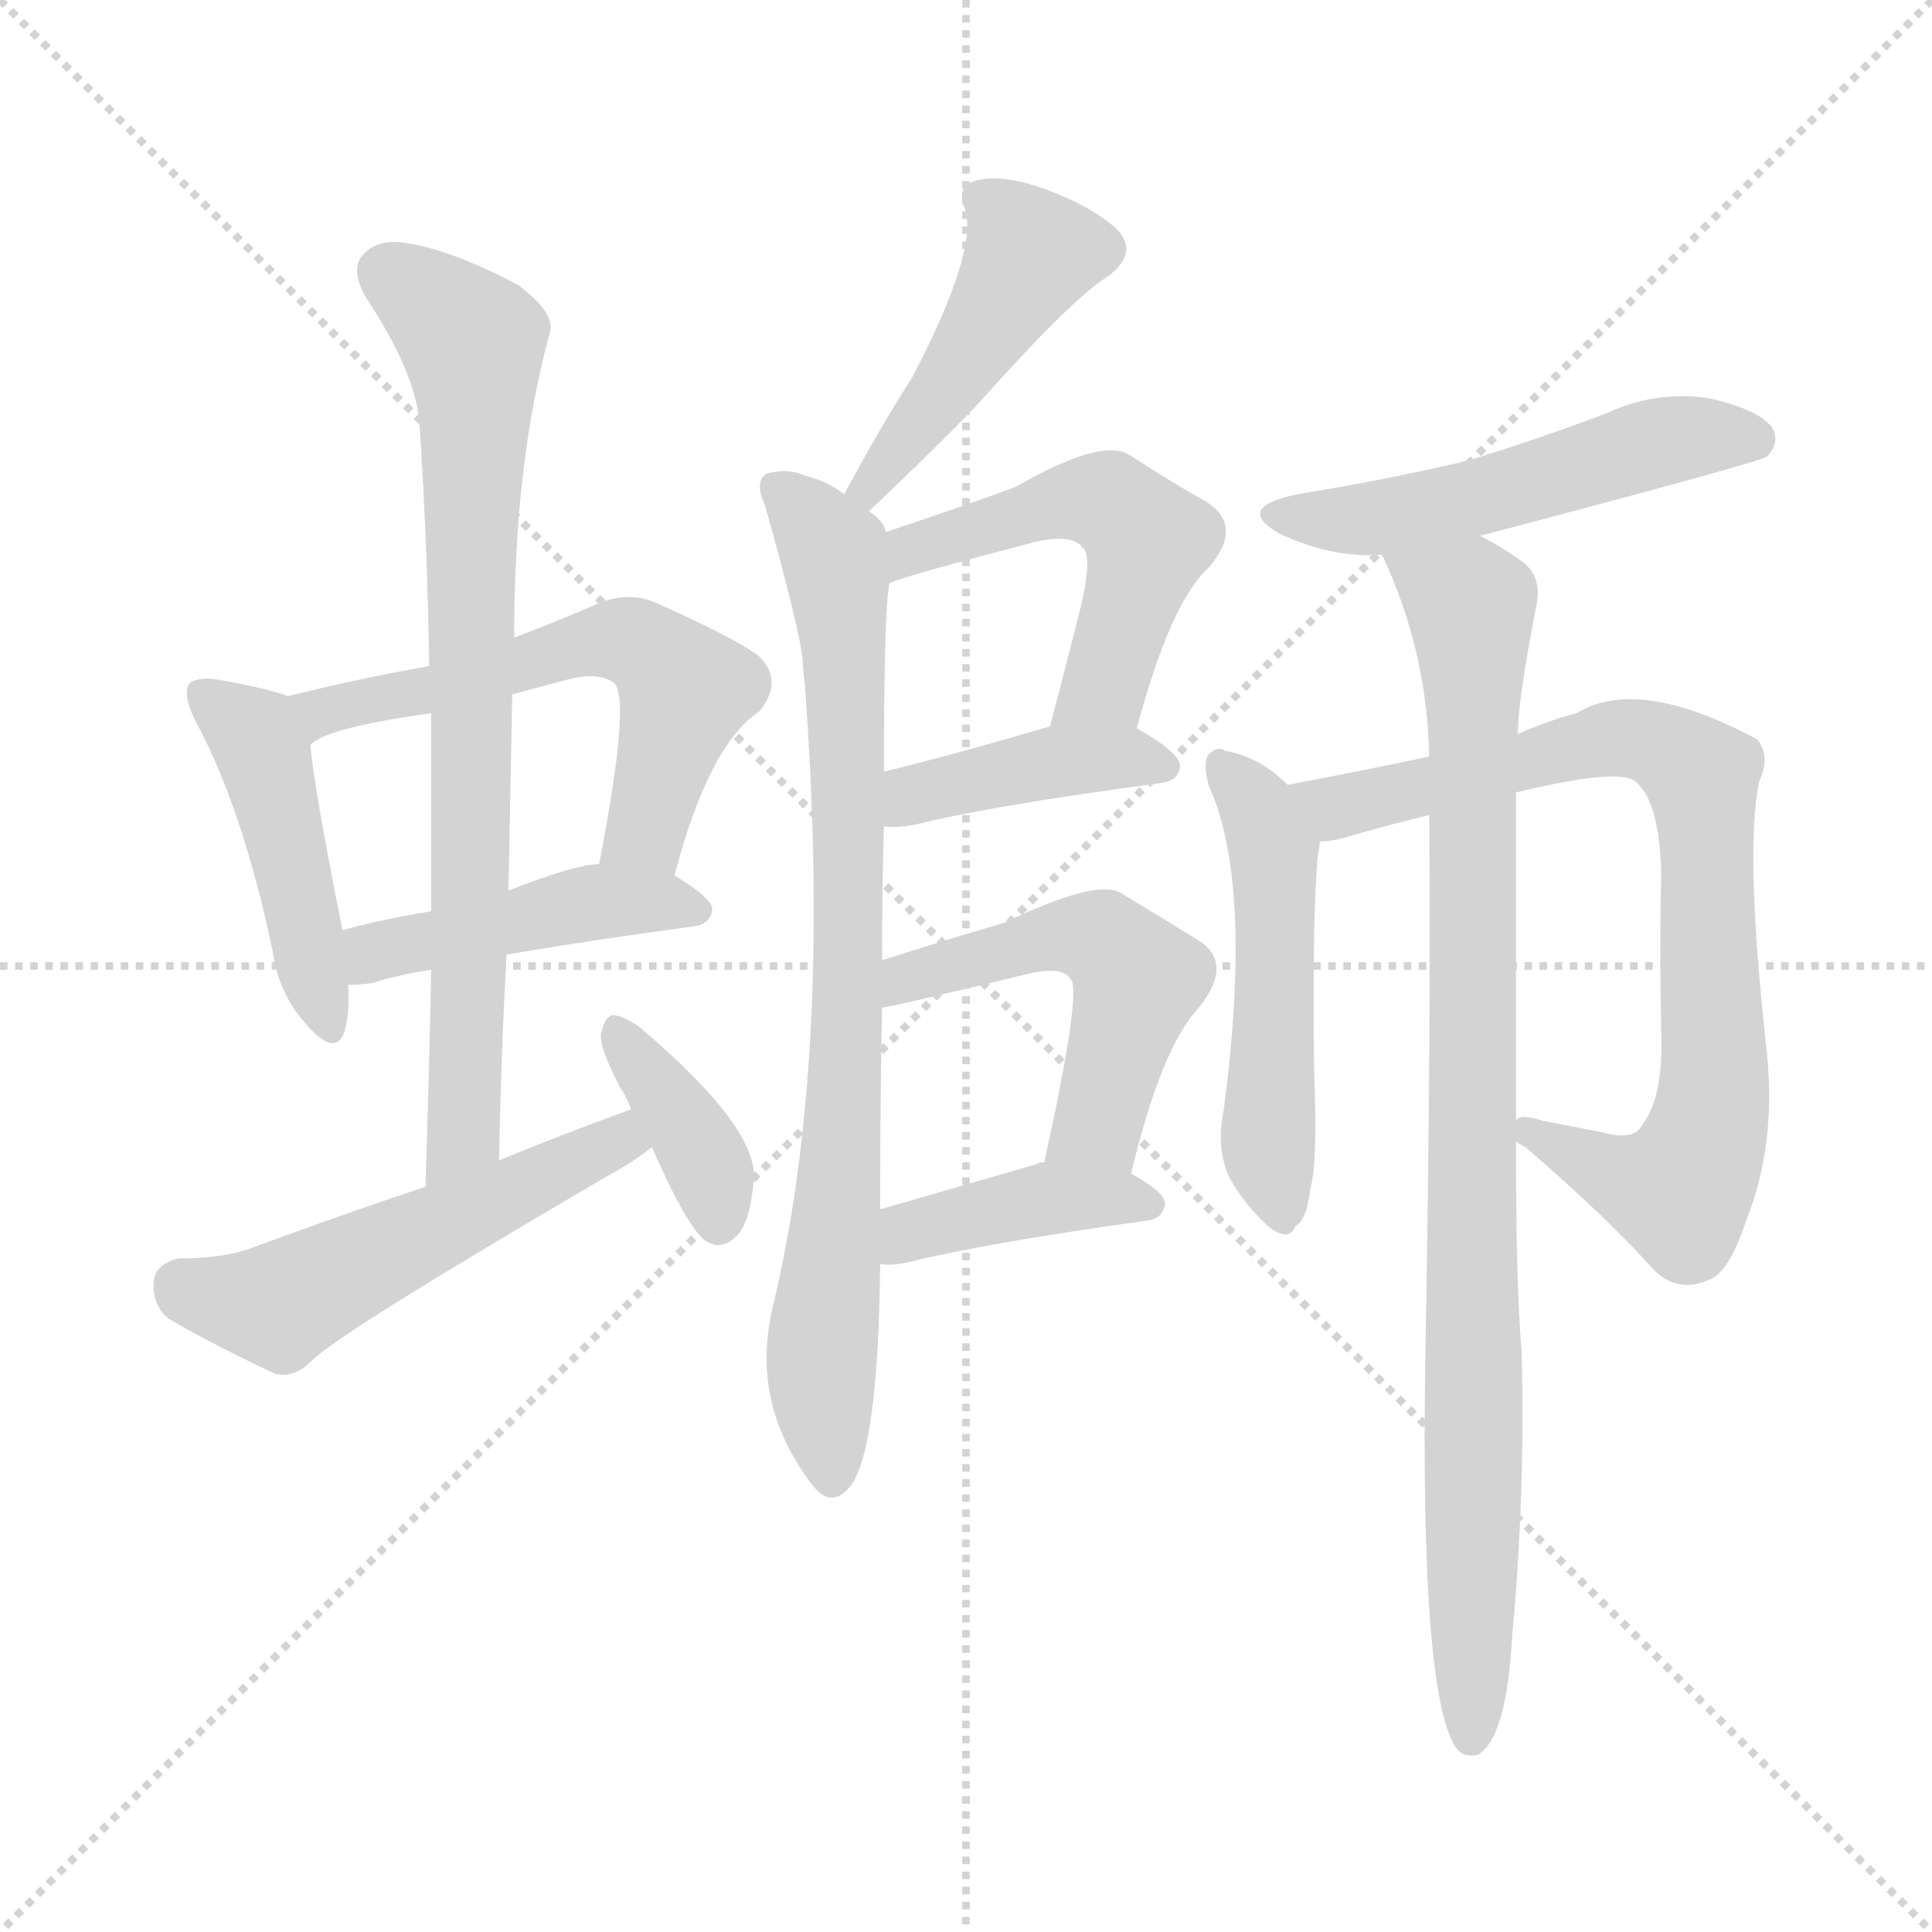 <svg version="1.1" viewBox="0 0 1024 1024" xmlns="http://www.w3.org/2000/svg">
  <g stroke="lightgray" stroke-dasharray="1,1" stroke-width="1" transform="scale(4, 4)">
    <line x1="0" y1="0" x2="256" y2="256"></line>
    <line x1="256" y1="0" x2="0" y2="256"></line>
    <line x1="128" y1="0" x2="128" y2="256"></line>
    <line x1="0" y1="128" x2="256" y2="128"></line>
  </g>
<g transform="scale(1, -1) translate(0, -900)">
   <style type="text/css">
    @keyframes keyframes0 {
      from {
       stroke: blue;
       stroke-dashoffset: 448;
       stroke-width: 128;
       }
       59% {
       animation-timing-function: step-end;
       stroke: blue;
       stroke-dashoffset: 0;
       stroke-width: 128;
       }
       to {
       stroke: black;
       stroke-width: 1024;
       }
       }
       #make-me-a-hanzi-animation-0 {
         animation: keyframes0 0.615s both;
         animation-delay: 0s;
         animation-timing-function: linear;
       }
    @keyframes keyframes1 {
      from {
       stroke: blue;
       stroke-dashoffset: 573;
       stroke-width: 128;
       }
       65% {
       animation-timing-function: step-end;
       stroke: blue;
       stroke-dashoffset: 0;
       stroke-width: 128;
       }
       to {
       stroke: black;
       stroke-width: 1024;
       }
       }
       #make-me-a-hanzi-animation-1 {
         animation: keyframes1 0.716s both;
         animation-delay: 0.615s;
         animation-timing-function: linear;
       }
    @keyframes keyframes2 {
      from {
       stroke: blue;
       stroke-dashoffset: 441;
       stroke-width: 128;
       }
       59% {
       animation-timing-function: step-end;
       stroke: blue;
       stroke-dashoffset: 0;
       stroke-width: 128;
       }
       to {
       stroke: black;
       stroke-width: 1024;
       }
       }
       #make-me-a-hanzi-animation-2 {
         animation: keyframes2 0.609s both;
         animation-delay: 1.331s;
         animation-timing-function: linear;
       }
    @keyframes keyframes3 {
      from {
       stroke: blue;
       stroke-dashoffset: 759;
       stroke-width: 128;
       }
       71% {
       animation-timing-function: step-end;
       stroke: blue;
       stroke-dashoffset: 0;
       stroke-width: 128;
       }
       to {
       stroke: black;
       stroke-width: 1024;
       }
       }
       #make-me-a-hanzi-animation-3 {
         animation: keyframes3 0.868s both;
         animation-delay: 1.94s;
         animation-timing-function: linear;
       }
    @keyframes keyframes4 {
      from {
       stroke: blue;
       stroke-dashoffset: 518;
       stroke-width: 128;
       }
       63% {
       animation-timing-function: step-end;
       stroke: blue;
       stroke-dashoffset: 0;
       stroke-width: 128;
       }
       to {
       stroke: black;
       stroke-width: 1024;
       }
       }
       #make-me-a-hanzi-animation-4 {
         animation: keyframes4 0.672s both;
         animation-delay: 2.807s;
         animation-timing-function: linear;
       }
    @keyframes keyframes5 {
      from {
       stroke: blue;
       stroke-dashoffset: 370;
       stroke-width: 128;
       }
       55% {
       animation-timing-function: step-end;
       stroke: blue;
       stroke-dashoffset: 0;
       stroke-width: 128;
       }
       to {
       stroke: black;
       stroke-width: 1024;
       }
       }
       #make-me-a-hanzi-animation-5 {
         animation: keyframes5 0.551s both;
         animation-delay: 3.479s;
         animation-timing-function: linear;
       }
    @keyframes keyframes6 {
      from {
       stroke: blue;
       stroke-dashoffset: 445;
       stroke-width: 128;
       }
       59% {
       animation-timing-function: step-end;
       stroke: blue;
       stroke-dashoffset: 0;
       stroke-width: 128;
       }
       to {
       stroke: black;
       stroke-width: 1024;
       }
       }
       #make-me-a-hanzi-animation-6 {
         animation: keyframes6 0.612s both;
         animation-delay: 4.03s;
         animation-timing-function: linear;
       }
    @keyframes keyframes7 {
      from {
       stroke: blue;
       stroke-dashoffset: 792;
       stroke-width: 128;
       }
       72% {
       animation-timing-function: step-end;
       stroke: blue;
       stroke-dashoffset: 0;
       stroke-width: 128;
       }
       to {
       stroke: black;
       stroke-width: 1024;
       }
       }
       #make-me-a-hanzi-animation-7 {
         animation: keyframes7 0.895s both;
         animation-delay: 4.642s;
         animation-timing-function: linear;
       }
    @keyframes keyframes8 {
      from {
       stroke: blue;
       stroke-dashoffset: 516;
       stroke-width: 128;
       }
       63% {
       animation-timing-function: step-end;
       stroke: blue;
       stroke-dashoffset: 0;
       stroke-width: 128;
       }
       to {
       stroke: black;
       stroke-width: 1024;
       }
       }
       #make-me-a-hanzi-animation-8 {
         animation: keyframes8 0.67s both;
         animation-delay: 5.537s;
         animation-timing-function: linear;
       }
    @keyframes keyframes9 {
      from {
       stroke: blue;
       stroke-dashoffset: 406;
       stroke-width: 128;
       }
       57% {
       animation-timing-function: step-end;
       stroke: blue;
       stroke-dashoffset: 0;
       stroke-width: 128;
       }
       to {
       stroke: black;
       stroke-width: 1024;
       }
       }
       #make-me-a-hanzi-animation-9 {
         animation: keyframes9 0.58s both;
         animation-delay: 6.207s;
         animation-timing-function: linear;
       }
    @keyframes keyframes10 {
      from {
       stroke: blue;
       stroke-dashoffset: 508;
       stroke-width: 128;
       }
       62% {
       animation-timing-function: step-end;
       stroke: blue;
       stroke-dashoffset: 0;
       stroke-width: 128;
       }
       to {
       stroke: black;
       stroke-width: 1024;
       }
       }
       #make-me-a-hanzi-animation-10 {
         animation: keyframes10 0.663s both;
         animation-delay: 6.787s;
         animation-timing-function: linear;
       }
    @keyframes keyframes11 {
      from {
       stroke: blue;
       stroke-dashoffset: 397;
       stroke-width: 128;
       }
       56% {
       animation-timing-function: step-end;
       stroke: blue;
       stroke-dashoffset: 0;
       stroke-width: 128;
       }
       to {
       stroke: black;
       stroke-width: 1024;
       }
       }
       #make-me-a-hanzi-animation-11 {
         animation: keyframes11 0.573s both;
         animation-delay: 7.451s;
         animation-timing-function: linear;
       }
    @keyframes keyframes12 {
      from {
       stroke: blue;
       stroke-dashoffset: 513;
       stroke-width: 128;
       }
       63% {
       animation-timing-function: step-end;
       stroke: blue;
       stroke-dashoffset: 0;
       stroke-width: 128;
       }
       to {
       stroke: black;
       stroke-width: 1024;
       }
       }
       #make-me-a-hanzi-animation-12 {
         animation: keyframes12 0.667s both;
         animation-delay: 8.024s;
         animation-timing-function: linear;
       }
    @keyframes keyframes13 {
      from {
       stroke: blue;
       stroke-dashoffset: 500;
       stroke-width: 128;
       }
       62% {
       animation-timing-function: step-end;
       stroke: blue;
       stroke-dashoffset: 0;
       stroke-width: 128;
       }
       to {
       stroke: black;
       stroke-width: 1024;
       }
       }
       #make-me-a-hanzi-animation-13 {
         animation: keyframes13 0.657s both;
         animation-delay: 8.691s;
         animation-timing-function: linear;
       }
    @keyframes keyframes14 {
      from {
       stroke: blue;
       stroke-dashoffset: 786;
       stroke-width: 128;
       }
       72% {
       animation-timing-function: step-end;
       stroke: blue;
       stroke-dashoffset: 0;
       stroke-width: 128;
       }
       to {
       stroke: black;
       stroke-width: 1024;
       }
       }
       #make-me-a-hanzi-animation-14 {
         animation: keyframes14 0.89s both;
         animation-delay: 9.348s;
         animation-timing-function: linear;
       }
    @keyframes keyframes15 {
      from {
       stroke: blue;
       stroke-dashoffset: 900;
       stroke-width: 128;
       }
       75% {
       animation-timing-function: step-end;
       stroke: blue;
       stroke-dashoffset: 0;
       stroke-width: 128;
       }
       to {
       stroke: black;
       stroke-width: 1024;
       }
       }
       #make-me-a-hanzi-animation-15 {
         animation: keyframes15 0.982s both;
         animation-delay: 10.238s;
         animation-timing-function: linear;
       }
</style>
<path d="M 152.5 531.0 Q 142.5 535.0 114.5 540.0 Q 104.5 541.0 100.5 538.0 Q 96.5 532.0 103.5 518.0 Q 128.5 472.0 144.5 396.0 Q 147.5 374.0 161.5 358.0 Q 177.5 339.0 182.5 353.0 Q 185.5 363.0 184.5 378.0 L 181.5 407.0 Q 166.5 482.0 164.5 505.0 C 162.5 528.0 162.5 528.0 152.5 531.0 Z" fill="lightgray"></path> 
<path d="M 357.5 436.0 Q 375.5 505.0 402.5 523.0 Q 415.5 539.0 402.5 552.0 Q 389.5 562.0 346.5 581.0 Q 331.5 587.0 314.5 579.0 Q 293.5 570.0 272.5 562.0 L 227.5 547.0 Q 188.5 540.0 152.5 531.0 C 123.5 524.0 138.5 490.0 164.5 505.0 Q 171.5 514.0 228.5 522.0 L 271.5 532.0 L 301.5 540.0 Q 317.5 544.0 325.5 538.0 Q 334.5 529.0 317.5 442.0 C 311.5 413.0 349.5 407.0 357.5 436.0 Z" fill="lightgray"></path> 
<path d="M 268.5 394.0 Q 308.5 401.0 367.5 409.0 Q 376.5 410.0 377.5 418.0 Q 377.5 424.0 357.5 436.0 L 317.5 442.0 Q 305.5 442.0 269.5 428.0 L 228.5 417.0 Q 203.5 413.0 181.5 407.0 C 152.5 399.0 154.5 377.0 184.5 378.0 Q 190.5 378.0 197.5 379.0 Q 209.5 383.0 228.5 386.0 L 268.5 394.0 Z" fill="lightgray"></path> 
<path d="M 264.5 285.0 Q 265.5 340.0 268.5 394.0 L 269.5 428.0 L 271.5 532.0 L 272.5 562.0 Q 272.5 655.0 291.5 724.0 Q 294.5 734.0 274.5 749.0 Q 240.5 767.0 216.5 771.0 Q 200.5 774.0 192.5 765.0 Q 185.5 758.0 193.5 743.0 Q 221.5 701.0 222.5 673.0 Q 226.5 612.0 227.5 547.0 L 228.5 522.0 Q 228.5 471.0 228.5 417.0 L 228.5 386.0 Q 227.5 331.0 225.5 271.0 C 224.5 241.0 263.5 255.0 264.5 285.0 Z" fill="lightgray"></path> 
<path d="M 334.5 312.0 Q 298.5 299.0 264.5 285.0 L 225.5 271.0 Q 180.5 256.0 134.5 239.0 Q 119.5 233.0 94.5 233.0 Q 82.5 230.0 81.5 221.0 Q 80.5 208.0 89.5 201.0 Q 111.5 188.0 145.5 172.0 Q 155.5 169.0 165.5 179.0 Q 180.5 194.0 322.5 277.0 Q 335.5 284.0 345.5 292.0 C 369.5 310.0 362.5 322.0 334.5 312.0 Z" fill="lightgray"></path> 
<path d="M 345.5 292.0 Q 366.5 244.0 376.5 241.0 Q 383.5 238.0 390.5 245.0 Q 397.5 252.0 399.5 274.0 Q 402.5 302.0 338.5 356.0 Q 329.5 362.0 324.5 362.0 Q 320.5 361.0 318.5 352.0 Q 317.5 345.0 328.5 324.0 Q 331.5 320.0 334.5 312.0 L 345.5 292.0 Z" fill="lightgray"></path> 
<path d="M 460.5 629.0 Q 496.5 663.0 517.5 685.0 Q 568.5 742.0 586.5 753.0 Q 604.5 766.0 591.5 779.0 Q 576.5 792.0 550.5 801.0 Q 528.5 808.0 516.5 804.0 Q 506.5 801.0 511.5 789.0 Q 518.5 767.0 483.5 700.0 Q 465.5 672.0 447.5 638.0 C 433.5 612.0 438.5 608.0 460.5 629.0 Z" fill="lightgray"></path> 
<path d="M 467.5 391.0 Q 467.5 431.0 468.5 462.0 L 468.5 491.0 Q 468.5 578.0 471.5 591.0 L 469.5 618.0 Q 468.5 624.0 460.5 629.0 L 447.5 638.0 Q 438.5 645.0 426.5 648.0 Q 417.5 652.0 406.5 649.0 Q 399.5 645.0 405.5 632.0 Q 423.5 568.0 425.5 550.0 Q 425.5 546.0 426.5 538.0 Q 441.5 339.0 409.5 207.0 Q 397.5 156.0 430.5 113.0 Q 440.5 100.0 450.5 112.0 Q 465.5 131.0 466.5 230.0 L 466.5 259.0 Q 466.5 317.0 467.5 366.0 L 467.5 391.0 Z" fill="lightgray"></path> 
<path d="M 602.5 514.0 Q 620.5 581.0 640.5 599.0 Q 659.5 621.0 639.5 634.0 Q 621.5 644.0 598.5 659.0 Q 583.5 668.0 538.5 642.0 Q 511.5 632.0 469.5 618.0 C 441.5 608.0 443.5 581.0 471.5 591.0 Q 480.5 595.0 549.5 613.0 Q 568.5 617.0 573.5 610.0 Q 579.5 606.0 572.5 577.0 Q 565.5 549.0 556.5 515.0 C 548.5 486.0 594.5 485.0 602.5 514.0 Z" fill="lightgray"></path> 
<path d="M 468.5 462.0 Q 475.5 461.0 485.5 463.0 Q 525.5 473.0 615.5 485.0 Q 624.5 486.0 625.5 494.0 Q 625.5 501.0 602.5 514.0 C 585.5 524.0 585.5 523.0 556.5 515.0 Q 505.5 500.0 468.5 491.0 C 439.5 484.0 438.5 464.0 468.5 462.0 Z" fill="lightgray"></path> 
<path d="M 599.5 278.0 Q 615.5 345.0 635.5 366.0 Q 654.5 390.0 634.5 402.0 Q 618.5 412.0 593.5 427.0 Q 580.5 434.0 532.5 411.0 Q 498.5 401.0 467.5 391.0 C 438.5 382.0 438.5 361.0 467.5 366.0 Q 471.5 366.0 545.5 384.0 Q 563.5 388.0 567.5 381.0 Q 573.5 375.0 553.5 284.0 C 547.5 255.0 592.5 249.0 599.5 278.0 Z" fill="lightgray"></path> 
<path d="M 466.5 230.0 Q 472.5 229.0 481.5 231.0 Q 521.5 241.0 607.5 253.0 Q 616.5 254.0 617.5 262.0 Q 617.5 268.0 599.5 278.0 L 553.5 284.0 Q 550.5 284.0 549.5 283.0 Q 504.5 270.0 466.5 259.0 C 437.5 251.0 436.5 232.0 466.5 230.0 Z" fill="lightgray"></path> 
<path d="M 784.5 616.0 Q 932.5 655.0 936.5 658.0 Q 943.5 665.0 939.5 673.0 Q 932.5 683.0 905.5 689.0 Q 877.5 693.0 851.5 681.0 Q 817.5 668.0 778.5 656.0 Q 736.5 646.0 687.5 638.0 Q 653.5 631.0 678.5 617.0 Q 706.5 604.0 732.5 606.0 L 784.5 616.0 Z" fill="lightgray"></path> 
<path d="M 682.5 484.0 Q 667.5 499.0 649.5 502.0 Q 645.5 505.0 640.5 500.0 Q 637.5 496.0 640.5 484.0 Q 664.5 432.0 648.5 311.0 Q 644.5 292.0 651.5 276.0 Q 660.5 260.0 673.5 249.0 Q 683.5 242.0 686.5 250.0 Q 692.5 253.0 694.5 270.0 Q 698.5 283.0 696.5 332.0 Q 695.5 417.0 698.5 447.0 Q 699.5 451.0 699.5 454.0 C 701.5 467.0 701.5 467.0 682.5 484.0 Z" fill="lightgray"></path> 
<path d="M 803.5 295.0 Q 804.5 294.0 808.5 292.0 Q 851.5 255.0 876.5 227.0 Q 889.5 214.0 906.5 222.0 Q 916.5 226.0 925.5 253.0 Q 941.5 293.0 936.5 342.0 Q 924.5 450.0 932.5 486.0 Q 938.5 499.0 931.5 508.0 Q 868.5 542.0 835.5 522.0 Q 820.5 518.0 804.5 511.0 L 757.5 499.0 Q 724.5 492.0 682.5 484.0 C 653.5 478.0 670.5 448.0 699.5 454.0 Q 705.5 454.0 712.5 456.0 Q 736.5 463.0 757.5 468.0 L 803.5 480.0 Q 857.5 493.0 866.5 486.0 Q 879.5 476.0 880.5 437.0 Q 879.5 398.0 880.5 352.0 Q 881.5 318.0 870.5 304.0 Q 866.5 295.0 848.5 300.0 Q 833.5 303.0 817.5 306.0 Q 805.5 310.0 803.5 306.0 C 788.5 306.0 788.5 306.0 803.5 295.0 Z" fill="lightgray"></path> 
<path d="M 757.5 468.0 Q 758.5 350.0 755.5 183.0 Q 752.5 3.0 771.5 -26.0 Q 775.5 -32.0 783.5 -30.0 Q 798.5 -21.0 801.5 33.0 Q 808.5 109.0 806.5 184.0 Q 803.5 217.0 803.5 295.0 L 803.5 306.0 Q 803.5 378.0 803.5 480.0 L 804.5 511.0 Q 804.5 529.0 814.5 580.0 Q 817.5 596.0 804.5 604.0 Q 794.5 611.0 784.5 616.0 C 758.5 631.0 720.5 634.0 732.5 606.0 Q 756.5 555.0 757.5 499.0 L 757.5 468.0 Z" fill="lightgray"></path> 
      <clipPath id="make-me-a-hanzi-clip-0">
      <path d="M 152.5 531.0 Q 142.5 535.0 114.5 540.0 Q 104.5 541.0 100.5 538.0 Q 96.5 532.0 103.5 518.0 Q 128.5 472.0 144.5 396.0 Q 147.5 374.0 161.5 358.0 Q 177.5 339.0 182.5 353.0 Q 185.5 363.0 184.5 378.0 L 181.5 407.0 Q 166.5 482.0 164.5 505.0 C 162.5 528.0 162.5 528.0 152.5 531.0 Z" fill="lightgray"></path>
      </clipPath>
      <path clip-path="url(#make-me-a-hanzi-clip-0)" d="M 108.5 533.0 L 134.5 511.0 L 140.5 498.0 L 172.5 358.0 " fill="none" id="make-me-a-hanzi-animation-0" stroke-dasharray="320 640" stroke-linecap="round"></path>

      <clipPath id="make-me-a-hanzi-clip-1">
      <path d="M 357.5 436.0 Q 375.5 505.0 402.5 523.0 Q 415.5 539.0 402.5 552.0 Q 389.5 562.0 346.5 581.0 Q 331.5 587.0 314.5 579.0 Q 293.5 570.0 272.5 562.0 L 227.5 547.0 Q 188.5 540.0 152.5 531.0 C 123.5 524.0 138.5 490.0 164.5 505.0 Q 171.5 514.0 228.5 522.0 L 271.5 532.0 L 301.5 540.0 Q 317.5 544.0 325.5 538.0 Q 334.5 529.0 317.5 442.0 C 311.5 413.0 349.5 407.0 357.5 436.0 Z" fill="lightgray"></path>
      </clipPath>
      <path clip-path="url(#make-me-a-hanzi-clip-1)" d="M 162.5 512.0 L 176.5 525.0 L 216.5 530.0 L 314.5 560.0 L 335.5 560.0 L 363.5 534.0 L 340.5 458.0 L 325.5 452.0 " fill="none" id="make-me-a-hanzi-animation-1" stroke-dasharray="445 890" stroke-linecap="round"></path>

      <clipPath id="make-me-a-hanzi-clip-2">
      <path d="M 268.5 394.0 Q 308.5 401.0 367.5 409.0 Q 376.5 410.0 377.5 418.0 Q 377.5 424.0 357.5 436.0 L 317.5 442.0 Q 305.5 442.0 269.5 428.0 L 228.5 417.0 Q 203.5 413.0 181.5 407.0 C 152.5 399.0 154.5 377.0 184.5 378.0 Q 190.5 378.0 197.5 379.0 Q 209.5 383.0 228.5 386.0 L 268.5 394.0 Z" fill="lightgray"></path>
      </clipPath>
      <path clip-path="url(#make-me-a-hanzi-clip-2)" d="M 190.5 386.0 L 198.5 395.0 L 309.5 421.0 L 368.5 418.0 " fill="none" id="make-me-a-hanzi-animation-2" stroke-dasharray="313 626" stroke-linecap="round"></path>

      <clipPath id="make-me-a-hanzi-clip-3">
      <path d="M 264.5 285.0 Q 265.5 340.0 268.5 394.0 L 269.5 428.0 L 271.5 532.0 L 272.5 562.0 Q 272.5 655.0 291.5 724.0 Q 294.5 734.0 274.5 749.0 Q 240.5 767.0 216.5 771.0 Q 200.5 774.0 192.5 765.0 Q 185.5 758.0 193.5 743.0 Q 221.5 701.0 222.5 673.0 Q 226.5 612.0 227.5 547.0 L 228.5 522.0 Q 228.5 471.0 228.5 417.0 L 228.5 386.0 Q 227.5 331.0 225.5 271.0 C 224.5 241.0 263.5 255.0 264.5 285.0 Z" fill="lightgray"></path>
      </clipPath>
      <path clip-path="url(#make-me-a-hanzi-clip-3)" d="M 205.5 755.0 L 238.5 731.0 L 251.5 713.0 L 248.5 356.0 L 245.5 299.0 L 230.5 278.0 " fill="none" id="make-me-a-hanzi-animation-3" stroke-dasharray="631 1262" stroke-linecap="round"></path>

      <clipPath id="make-me-a-hanzi-clip-4">
      <path d="M 334.5 312.0 Q 298.5 299.0 264.5 285.0 L 225.5 271.0 Q 180.5 256.0 134.5 239.0 Q 119.5 233.0 94.5 233.0 Q 82.5 230.0 81.5 221.0 Q 80.5 208.0 89.5 201.0 Q 111.5 188.0 145.5 172.0 Q 155.5 169.0 165.5 179.0 Q 180.5 194.0 322.5 277.0 Q 335.5 284.0 345.5 292.0 C 369.5 310.0 362.5 322.0 334.5 312.0 Z" fill="lightgray"></path>
      </clipPath>
      <path clip-path="url(#make-me-a-hanzi-clip-4)" d="M 95.5 219.0 L 147.5 208.0 L 317.5 292.0 L 336.5 293.0 " fill="none" id="make-me-a-hanzi-animation-4" stroke-dasharray="390 780" stroke-linecap="round"></path>

      <clipPath id="make-me-a-hanzi-clip-5">
      <path d="M 345.5 292.0 Q 366.5 244.0 376.5 241.0 Q 383.5 238.0 390.5 245.0 Q 397.5 252.0 399.5 274.0 Q 402.5 302.0 338.5 356.0 Q 329.5 362.0 324.5 362.0 Q 320.5 361.0 318.5 352.0 Q 317.5 345.0 328.5 324.0 Q 331.5 320.0 334.5 312.0 L 345.5 292.0 Z" fill="lightgray"></path>
      </clipPath>
      <path clip-path="url(#make-me-a-hanzi-clip-5)" d="M 328.5 353.0 L 368.5 296.0 L 380.5 253.0 " fill="none" id="make-me-a-hanzi-animation-5" stroke-dasharray="242 484" stroke-linecap="round"></path>

      <clipPath id="make-me-a-hanzi-clip-6">
      <path d="M 460.5 629.0 Q 496.5 663.0 517.5 685.0 Q 568.5 742.0 586.5 753.0 Q 604.5 766.0 591.5 779.0 Q 576.5 792.0 550.5 801.0 Q 528.5 808.0 516.5 804.0 Q 506.5 801.0 511.5 789.0 Q 518.5 767.0 483.5 700.0 Q 465.5 672.0 447.5 638.0 C 433.5 612.0 438.5 608.0 460.5 629.0 Z" fill="lightgray"></path>
      </clipPath>
      <path clip-path="url(#make-me-a-hanzi-clip-6)" d="M 522.5 794.0 L 545.5 764.0 L 500.5 692.0 L 458.5 641.0 " fill="none" id="make-me-a-hanzi-animation-6" stroke-dasharray="317 634" stroke-linecap="round"></path>

      <clipPath id="make-me-a-hanzi-clip-7">
      <path d="M 467.5 391.0 Q 467.5 431.0 468.5 462.0 L 468.5 491.0 Q 468.5 578.0 471.5 591.0 L 469.5 618.0 Q 468.5 624.0 460.5 629.0 L 447.5 638.0 Q 438.5 645.0 426.5 648.0 Q 417.5 652.0 406.5 649.0 Q 399.5 645.0 405.5 632.0 Q 423.5 568.0 425.5 550.0 Q 425.5 546.0 426.5 538.0 Q 441.5 339.0 409.5 207.0 Q 397.5 156.0 430.5 113.0 Q 440.5 100.0 450.5 112.0 Q 465.5 131.0 466.5 230.0 L 466.5 259.0 Q 466.5 317.0 467.5 366.0 L 467.5 391.0 Z" fill="lightgray"></path>
      </clipPath>
      <path clip-path="url(#make-me-a-hanzi-clip-7)" d="M 412.5 641.0 L 441.5 607.0 L 448.5 544.0 L 448.5 330.0 L 435.5 184.0 L 440.5 117.0 " fill="none" id="make-me-a-hanzi-animation-7" stroke-dasharray="664 1328" stroke-linecap="round"></path>

      <clipPath id="make-me-a-hanzi-clip-8">
      <path d="M 602.5 514.0 Q 620.5 581.0 640.5 599.0 Q 659.5 621.0 639.5 634.0 Q 621.5 644.0 598.5 659.0 Q 583.5 668.0 538.5 642.0 Q 511.5 632.0 469.5 618.0 C 441.5 608.0 443.5 581.0 471.5 591.0 Q 480.5 595.0 549.5 613.0 Q 568.5 617.0 573.5 610.0 Q 579.5 606.0 572.5 577.0 Q 565.5 549.0 556.5 515.0 C 548.5 486.0 594.5 485.0 602.5 514.0 Z" fill="lightgray"></path>
      </clipPath>
      <path clip-path="url(#make-me-a-hanzi-clip-8)" d="M 471.5 598.0 L 486.5 609.0 L 556.5 633.0 L 589.5 633.0 L 608.5 614.0 L 585.5 537.0 L 564.5 520.0 " fill="none" id="make-me-a-hanzi-animation-8" stroke-dasharray="388 776" stroke-linecap="round"></path>

      <clipPath id="make-me-a-hanzi-clip-9">
      <path d="M 468.5 462.0 Q 475.5 461.0 485.5 463.0 Q 525.5 473.0 615.5 485.0 Q 624.5 486.0 625.5 494.0 Q 625.5 501.0 602.5 514.0 C 585.5 524.0 585.5 523.0 556.5 515.0 Q 505.5 500.0 468.5 491.0 C 439.5 484.0 438.5 464.0 468.5 462.0 Z" fill="lightgray"></path>
      </clipPath>
      <path clip-path="url(#make-me-a-hanzi-clip-9)" d="M 472.5 469.0 L 484.5 479.0 L 563.5 497.0 L 616.5 494.0 " fill="none" id="make-me-a-hanzi-animation-9" stroke-dasharray="278 556" stroke-linecap="round"></path>

      <clipPath id="make-me-a-hanzi-clip-10">
      <path d="M 599.5 278.0 Q 615.5 345.0 635.5 366.0 Q 654.5 390.0 634.5 402.0 Q 618.5 412.0 593.5 427.0 Q 580.5 434.0 532.5 411.0 Q 498.5 401.0 467.5 391.0 C 438.5 382.0 438.5 361.0 467.5 366.0 Q 471.5 366.0 545.5 384.0 Q 563.5 388.0 567.5 381.0 Q 573.5 375.0 553.5 284.0 C 547.5 255.0 592.5 249.0 599.5 278.0 Z" fill="lightgray"></path>
      </clipPath>
      <path clip-path="url(#make-me-a-hanzi-clip-10)" d="M 468.5 372.0 L 480.5 381.0 L 551.5 402.0 L 585.5 401.0 L 603.5 381.0 L 579.5 301.0 L 562.5 295.0 " fill="none" id="make-me-a-hanzi-animation-10" stroke-dasharray="380 760" stroke-linecap="round"></path>

      <clipPath id="make-me-a-hanzi-clip-11">
      <path d="M 466.5 230.0 Q 472.5 229.0 481.5 231.0 Q 521.5 241.0 607.5 253.0 Q 616.5 254.0 617.5 262.0 Q 617.5 268.0 599.5 278.0 L 553.5 284.0 Q 550.5 284.0 549.5 283.0 Q 504.5 270.0 466.5 259.0 C 437.5 251.0 436.5 232.0 466.5 230.0 Z" fill="lightgray"></path>
      </clipPath>
      <path clip-path="url(#make-me-a-hanzi-clip-11)" d="M 473.5 237.0 L 490.5 250.0 L 547.5 264.0 L 608.5 261.0 " fill="none" id="make-me-a-hanzi-animation-11" stroke-dasharray="269 538" stroke-linecap="round"></path>

      <clipPath id="make-me-a-hanzi-clip-12">
      <path d="M 784.5 616.0 Q 932.5 655.0 936.5 658.0 Q 943.5 665.0 939.5 673.0 Q 932.5 683.0 905.5 689.0 Q 877.5 693.0 851.5 681.0 Q 817.5 668.0 778.5 656.0 Q 736.5 646.0 687.5 638.0 Q 653.5 631.0 678.5 617.0 Q 706.5 604.0 732.5 606.0 L 784.5 616.0 Z" fill="lightgray"></path>
      </clipPath>
      <path clip-path="url(#make-me-a-hanzi-clip-12)" d="M 680.5 629.0 L 735.5 626.0 L 820.5 645.0 L 876.5 665.0 L 931.5 667.0 " fill="none" id="make-me-a-hanzi-animation-12" stroke-dasharray="385 770" stroke-linecap="round"></path>

      <clipPath id="make-me-a-hanzi-clip-13">
      <path d="M 682.5 484.0 Q 667.5 499.0 649.5 502.0 Q 645.5 505.0 640.5 500.0 Q 637.5 496.0 640.5 484.0 Q 664.5 432.0 648.5 311.0 Q 644.5 292.0 651.5 276.0 Q 660.5 260.0 673.5 249.0 Q 683.5 242.0 686.5 250.0 Q 692.5 253.0 694.5 270.0 Q 698.5 283.0 696.5 332.0 Q 695.5 417.0 698.5 447.0 Q 699.5 451.0 699.5 454.0 C 701.5 467.0 701.5 467.0 682.5 484.0 Z" fill="lightgray"></path>
      </clipPath>
      <path clip-path="url(#make-me-a-hanzi-clip-13)" d="M 646.5 495.0 L 665.5 474.0 L 674.5 450.0 L 671.5 295.0 L 679.5 261.0 " fill="none" id="make-me-a-hanzi-animation-13" stroke-dasharray="372 744" stroke-linecap="round"></path>

      <clipPath id="make-me-a-hanzi-clip-14">
      <path d="M 803.5 295.0 Q 804.5 294.0 808.5 292.0 Q 851.5 255.0 876.5 227.0 Q 889.5 214.0 906.5 222.0 Q 916.5 226.0 925.5 253.0 Q 941.5 293.0 936.5 342.0 Q 924.5 450.0 932.5 486.0 Q 938.5 499.0 931.5 508.0 Q 868.5 542.0 835.5 522.0 Q 820.5 518.0 804.5 511.0 L 757.5 499.0 Q 724.5 492.0 682.5 484.0 C 653.5 478.0 670.5 448.0 699.5 454.0 Q 705.5 454.0 712.5 456.0 Q 736.5 463.0 757.5 468.0 L 803.5 480.0 Q 857.5 493.0 866.5 486.0 Q 879.5 476.0 880.5 437.0 Q 879.5 398.0 880.5 352.0 Q 881.5 318.0 870.5 304.0 Q 866.5 295.0 848.5 300.0 Q 833.5 303.0 817.5 306.0 Q 805.5 310.0 803.5 306.0 C 788.5 306.0 788.5 306.0 803.5 295.0 Z" fill="lightgray"></path>
      </clipPath>
      <path clip-path="url(#make-me-a-hanzi-clip-14)" d="M 691.5 482.0 L 716.5 473.0 L 863.5 509.0 L 896.5 495.0 L 903.5 476.0 L 909.5 332.0 L 898.5 282.0 L 889.5 270.0 L 871.5 271.0 L 810.5 301.0 " fill="none" id="make-me-a-hanzi-animation-14" stroke-dasharray="658 1316" stroke-linecap="round"></path>

      <clipPath id="make-me-a-hanzi-clip-15">
      <path d="M 757.5 468.0 Q 758.5 350.0 755.5 183.0 Q 752.5 3.0 771.5 -26.0 Q 775.5 -32.0 783.5 -30.0 Q 798.5 -21.0 801.5 33.0 Q 808.5 109.0 806.5 184.0 Q 803.5 217.0 803.5 295.0 L 803.5 306.0 Q 803.5 378.0 803.5 480.0 L 804.5 511.0 Q 804.5 529.0 814.5 580.0 Q 817.5 596.0 804.5 604.0 Q 794.5 611.0 784.5 616.0 C 758.5 631.0 720.5 634.0 732.5 606.0 Q 756.5 555.0 757.5 499.0 L 757.5 468.0 Z" fill="lightgray"></path>
      </clipPath>
      <path clip-path="url(#make-me-a-hanzi-clip-15)" d="M 740.5 601.0 L 779.5 577.0 L 779.5 -21.0 " fill="none" id="make-me-a-hanzi-animation-15" stroke-dasharray="772 1544" stroke-linecap="round"></path>

</g>
</svg>
